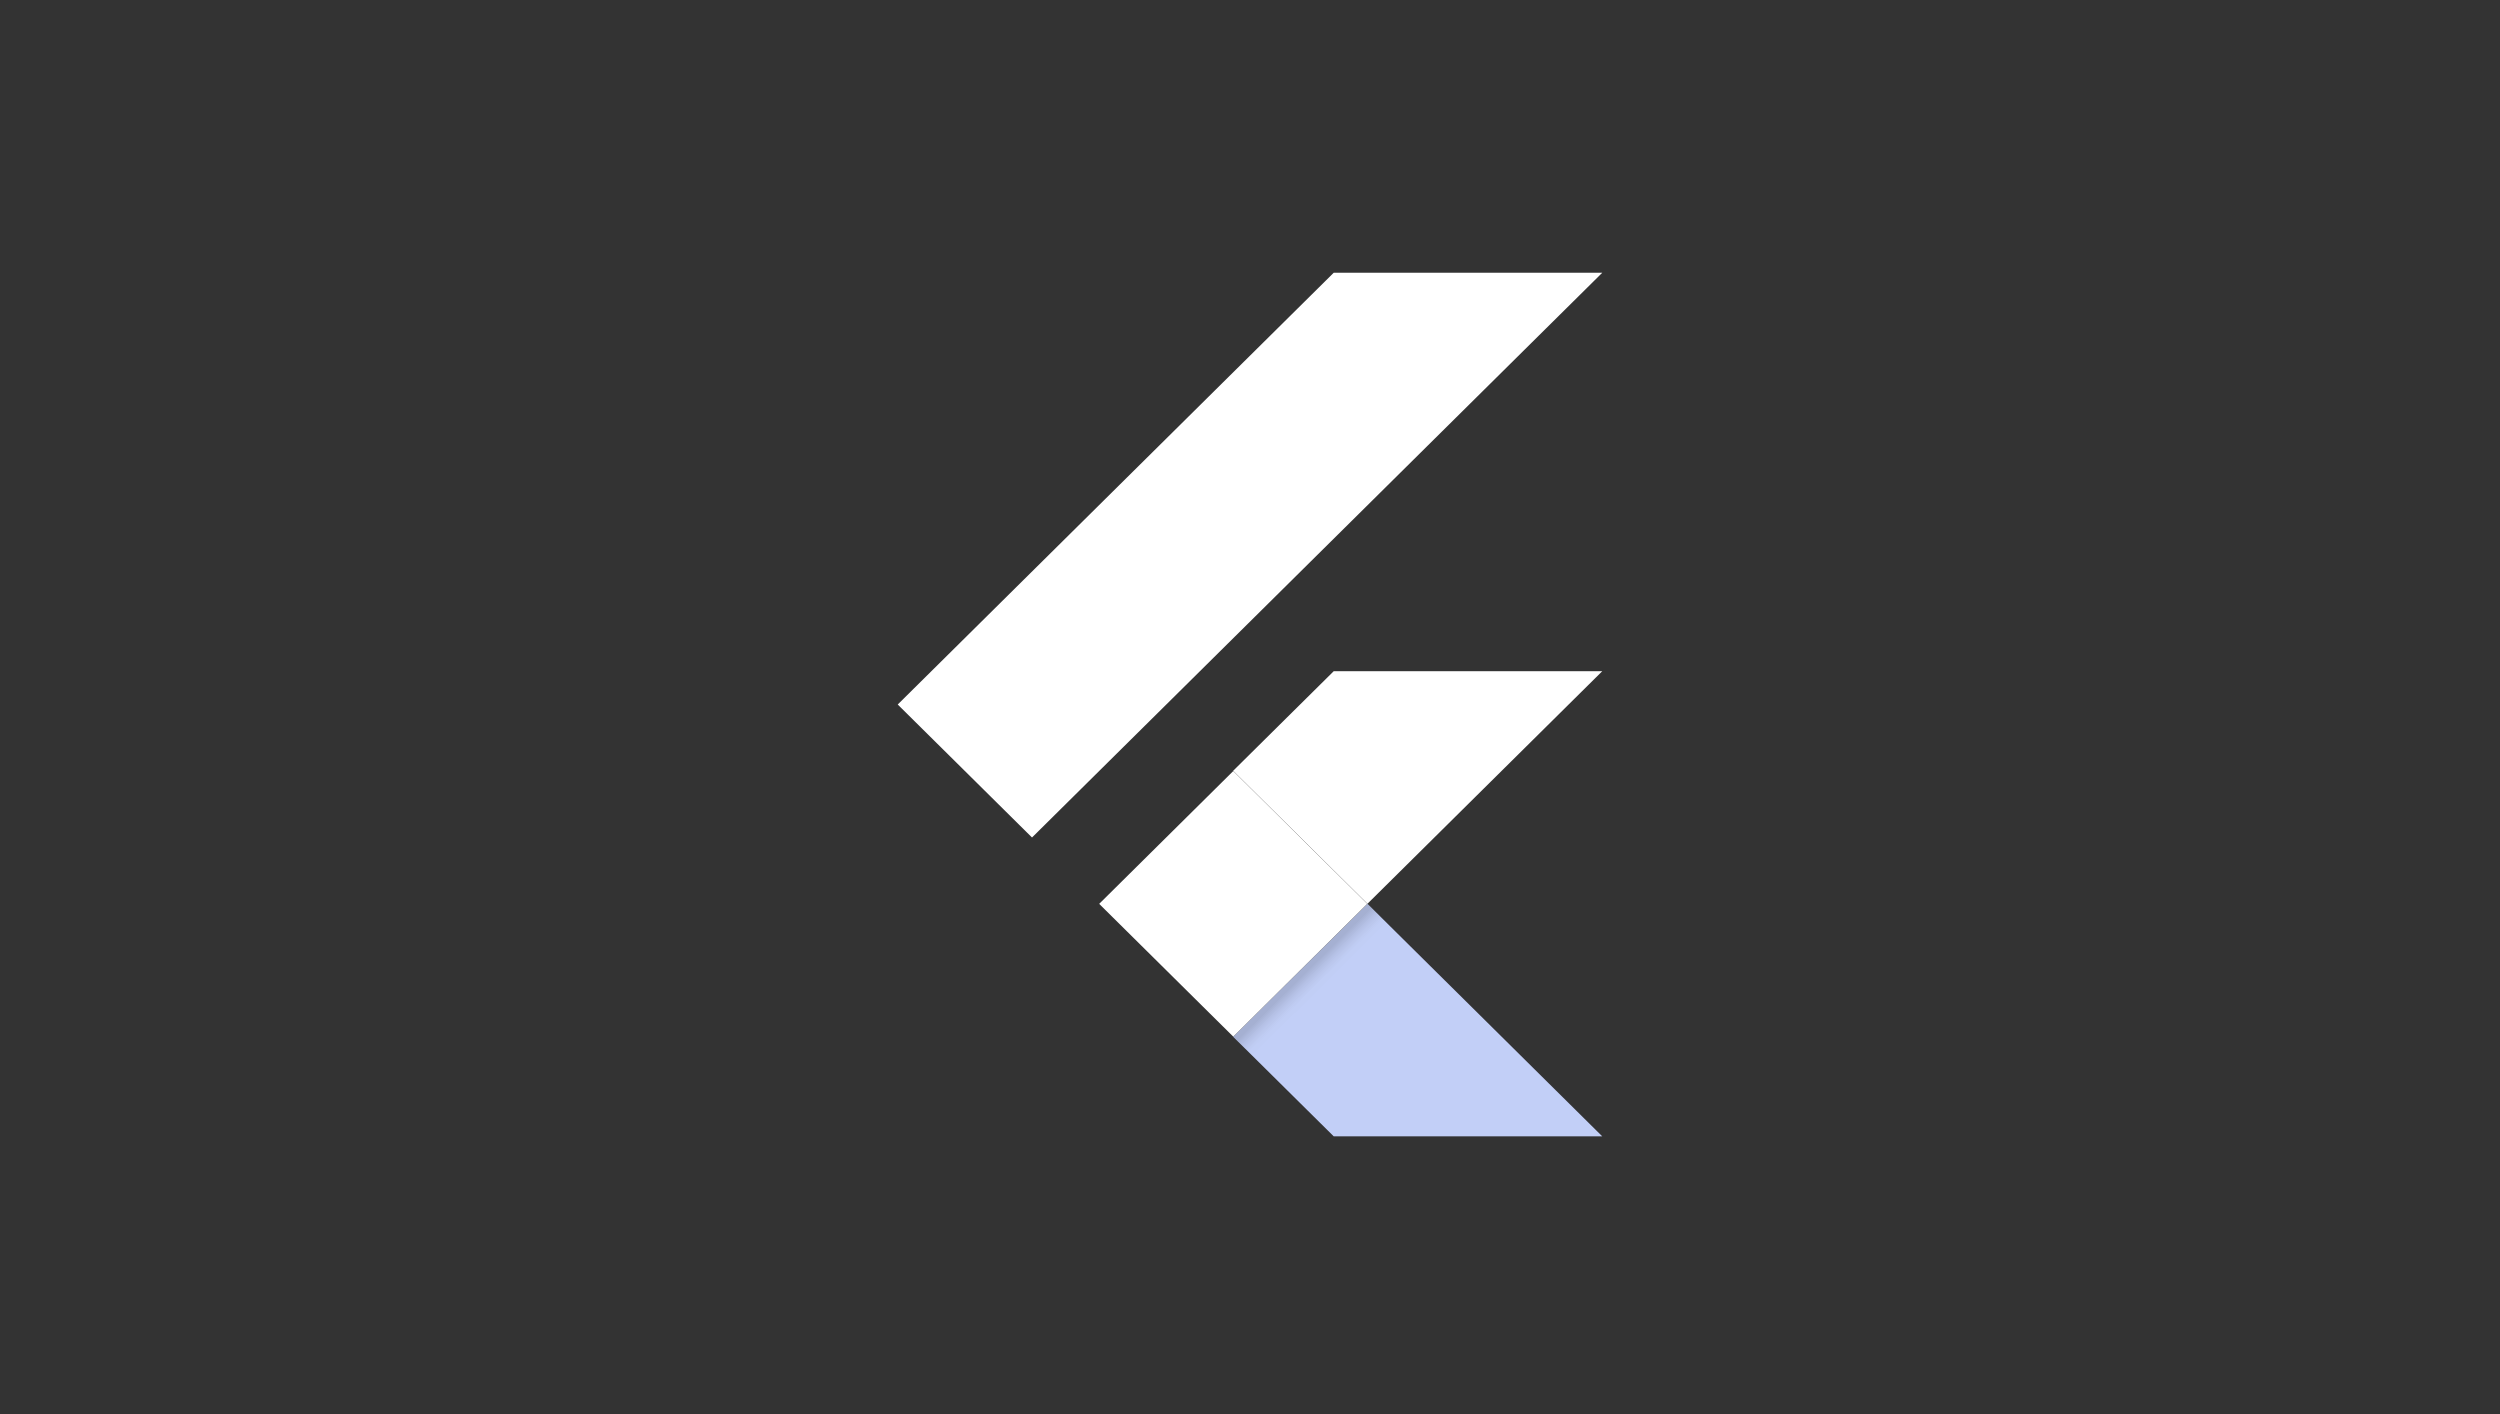 <svg width="380" height="215" viewBox="0 0 380 215" fill="none" xmlns="http://www.w3.org/2000/svg">
<rect x="0" y="0" width="380" height="215" fill="#333333" stroke="none"/>
<g clip-path="url(#clip0_623_1712)">
<path d="M156.866 127.3L136.455 107.086L202.729 41.455H243.546M243.546 102.019H202.729L187.439 117.161L207.85 137.376" fill="white"/>
<path d="M187.439 157.585L202.729 172.727H243.545L207.85 137.376" fill="#C2CFF7"/>
<path d="M167.076 137.386L187.455 117.198L207.834 137.381L187.455 157.569L167.076 137.386Z" fill="white"/>
<path d="M187.455 157.569L207.834 137.386L210.679 140.204L190.3 160.386L187.455 157.569Z" fill="url(#paint0_linear_623_1712)"/>
</g>
<defs>
<linearGradient id="paint0_linear_623_1712" x1="197.649" y1="147.474" x2="200.466" y2="150.319" gradientUnits="userSpaceOnUse">
<stop offset="0.2" stop-opacity="0.15"/>
<stop offset="0.85" stop-color="#616161" stop-opacity="0.01"/>
</linearGradient>
<clipPath id="clip0_623_1712">
<rect width="107.091" height="131.273" fill="white" transform="translate(136.455 41.455)"/>
</clipPath>
</defs>
</svg>
